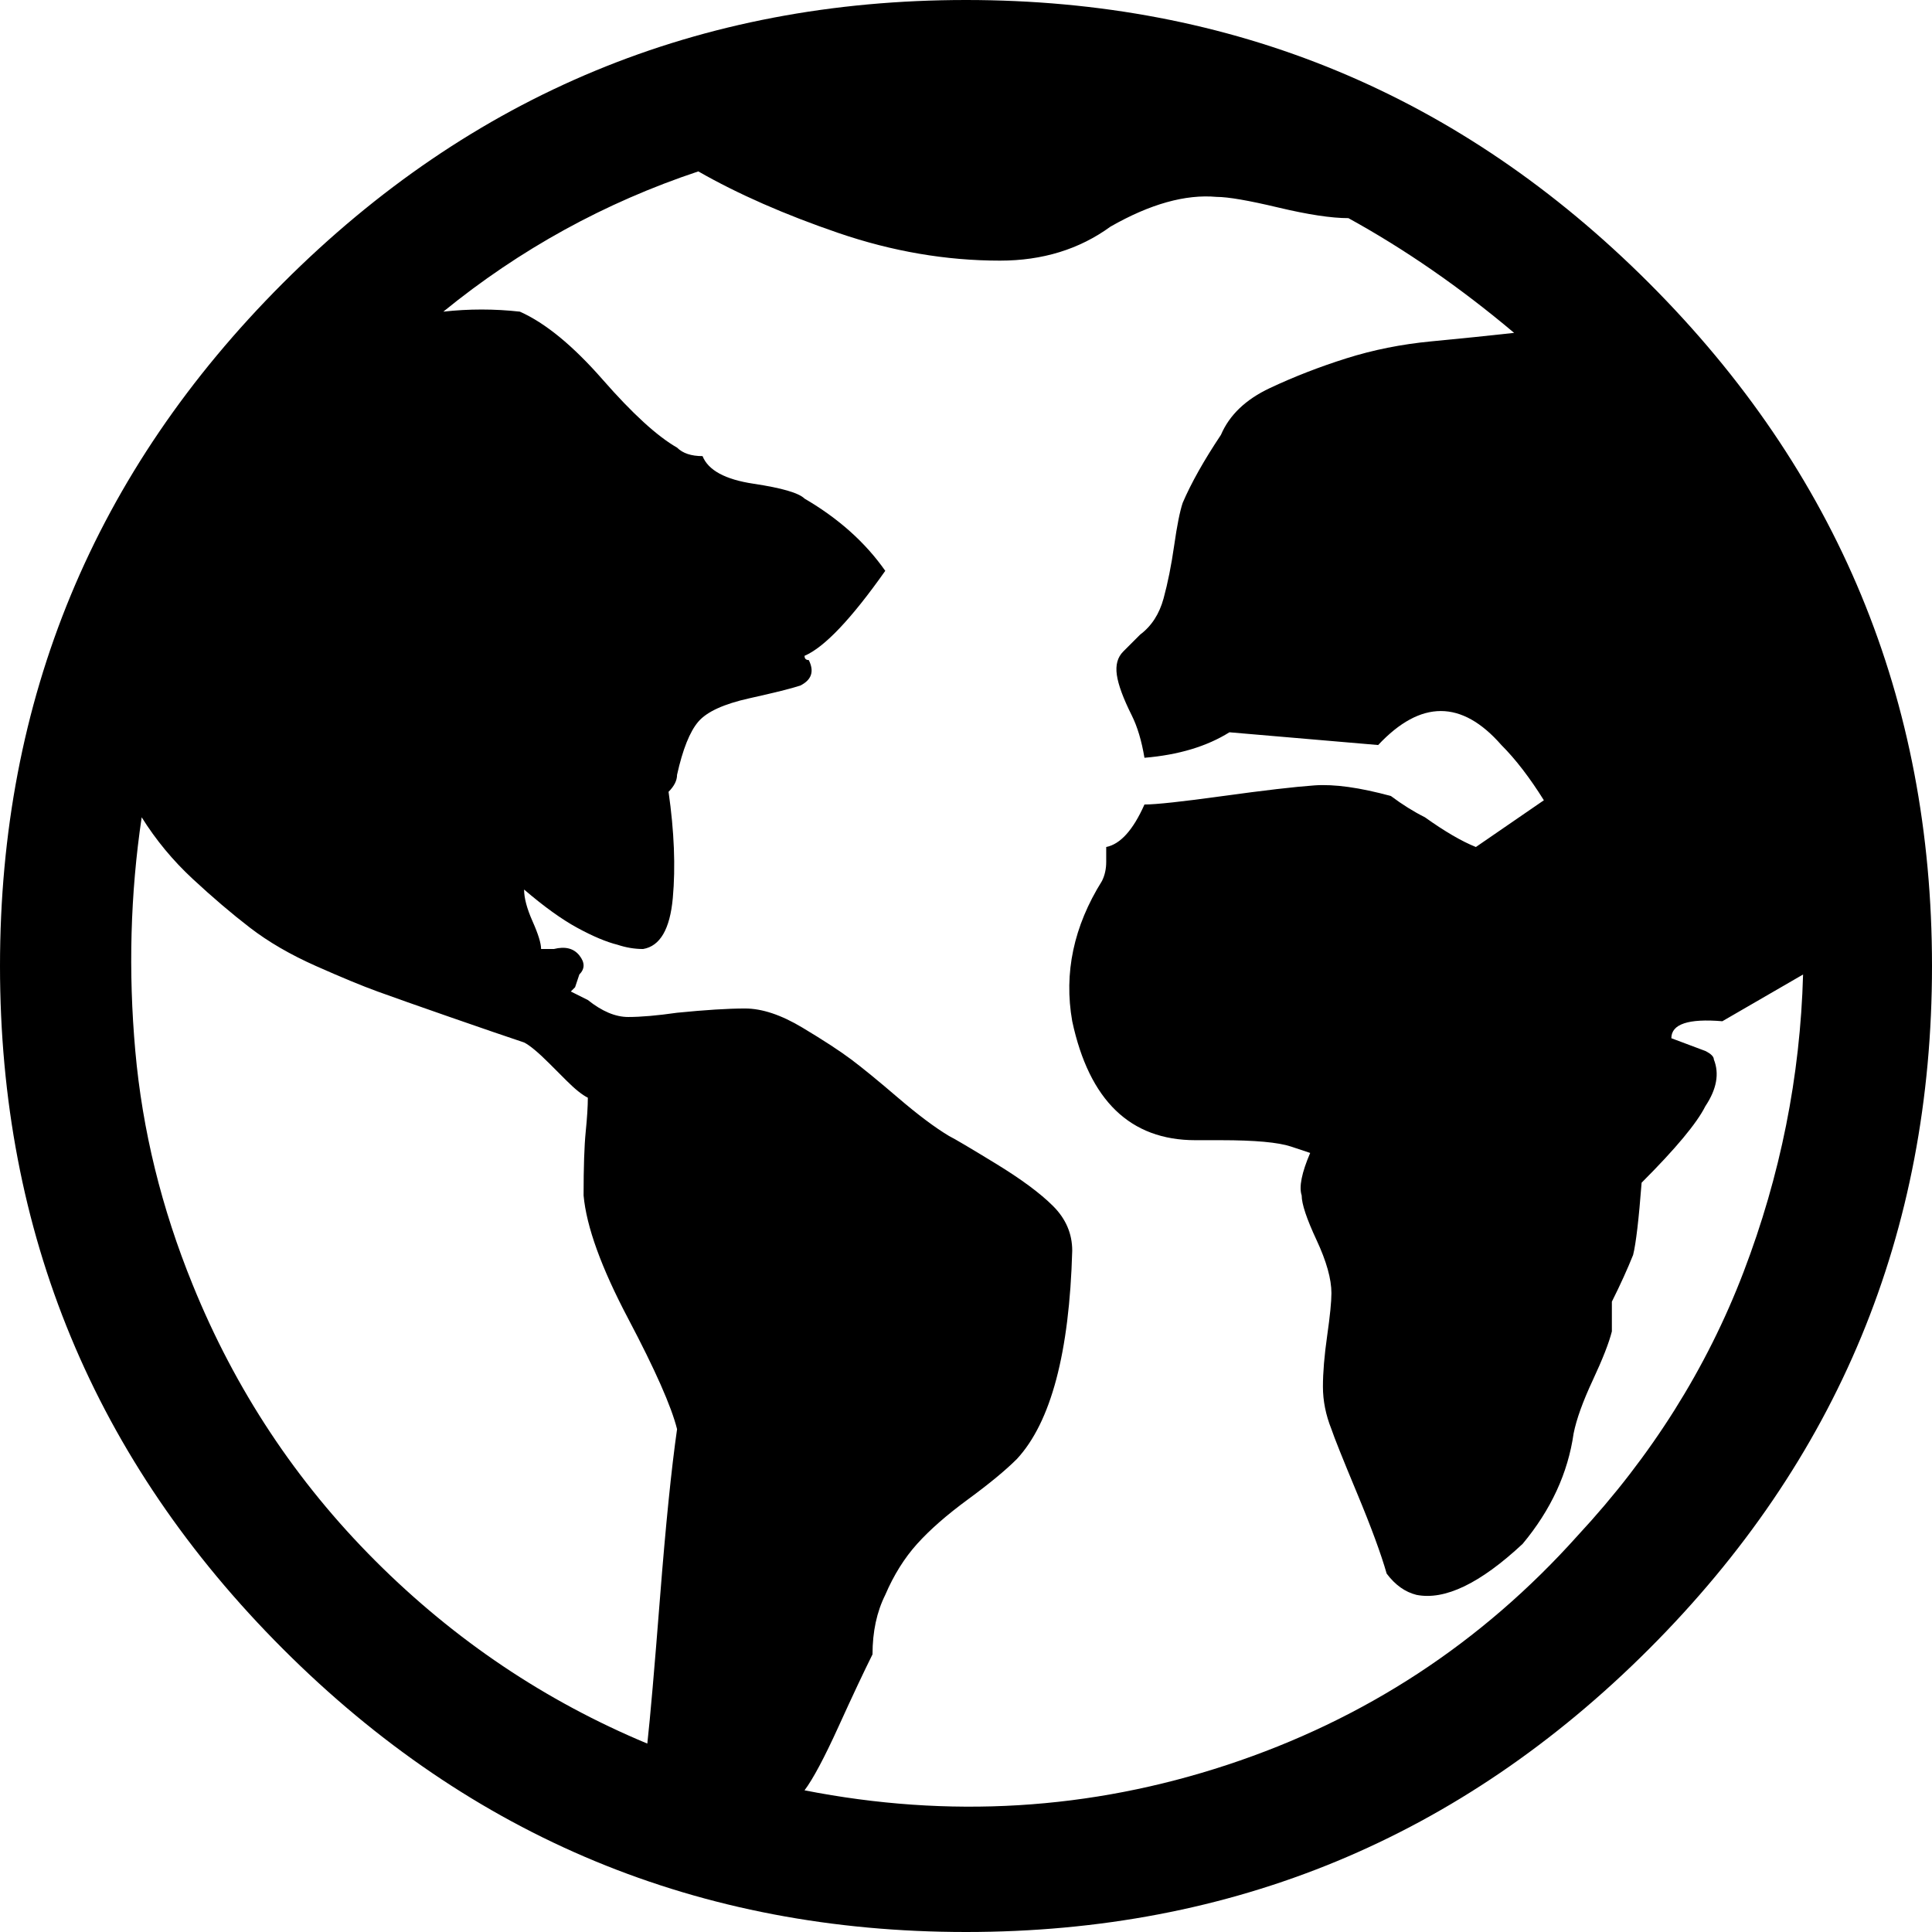 <svg xmlns="http://www.w3.org/2000/svg" width="888" height="888" viewBox="0 0 888 888"><path d="M0 444c0-122.544 43.36-227.203 130.078-313.922S321.456 0 444 0c122.6 0 227.203 43.36 313.922 130.078C844.642 216.798 888 321.456 888 444c0 122.6-43.358 227.203-130.078 313.922C671.204 844.642 566.6 888 444 888c-122.544 0-227.203-43.358-313.922-130.078C43.358 671.202 0 566.6 0 444zm62.19 39.06c3.254 36.457 12.043 72.262 26.365 107.416 19.53 48.174 47.523 90.488 83.98 126.944s78.12 64.45 124.99 83.98c1.303-11.72 3.256-34.18 5.86-67.38s5.208-58.916 7.812-77.145c-2.604-10.416-10.09-27.342-22.46-50.777-12.37-23.437-19.205-42.315-20.506-56.638 0-13.02.326-22.785.978-29.295s.977-11.718.977-15.624c-2.604-1.3-5.86-3.905-9.765-7.81l-7.812-7.813c-5.208-5.208-9.114-8.463-11.718-9.765-7.812-2.604-19.205-6.51-34.178-11.718-14.974-5.208-26.04-9.114-33.2-11.72-7.162-2.603-16.6-6.51-28.32-11.717s-21.81-11.066-30.27-17.577c-8.463-6.51-17.252-13.996-26.367-22.46-9.115-8.463-16.927-17.902-23.436-28.318-5.21 35.153-6.185 70.96-2.93 107.415v.004zM203.78 143.24c11.718-1.302 23.436-1.302 35.154 0 11.718 5.208 24.413 15.624 38.084 31.248s25.064 26.04 34.178 31.248c2.604 2.604 6.51 3.906 11.718 3.906 2.604 6.51 10.416 10.742 23.437 12.694 13.02 1.953 20.832 4.23 23.436 6.836 15.623 9.114 27.992 20.18 37.106 33.2-15.624 22.135-27.993 35.155-37.107 39.062 0 1.302.65 1.952 1.952 1.952 2.604 5.208 1.302 9.114-3.906 11.72-3.906 1.3-11.718 3.254-23.436 5.857-11.718 2.605-19.53 6.186-23.436 10.743-3.906 4.558-7.16 12.695-9.765 24.413 0 2.604-1.303 5.208-3.907 7.812 2.604 18.228 3.255 34.503 1.953 48.824-1.302 14.322-5.86 22.135-13.67 23.437-3.907 0-7.813-.652-11.72-1.954-5.207-1.302-11.392-3.906-18.552-7.812-7.16-3.905-15.298-9.765-24.413-17.576 0 3.905 1.303 8.788 3.907 14.647s3.906 10.09 3.906 12.694h5.86c5.207-1.303 9.113-.327 11.717 2.928s2.604 6.185 0 8.79l-1.953 5.858-1.953 1.953 7.812 3.904c6.51 5.208 12.694 7.812 18.553 7.812 5.857 0 13.344-.65 22.46-1.953 13.02-1.302 23.435-1.953 31.247-1.953 7.812 0 16.6 2.93 26.366 8.79 9.765 5.858 17.252 10.74 22.46 14.646 5.208 3.906 12.37 9.766 21.482 17.577 9.114 7.812 16.926 13.67 23.437 17.577 2.604 1.303 9.765 5.533 21.482 12.694 11.72 7.16 20.507 13.67 26.366 19.53s8.79 12.694 8.79 20.506c-1.303 46.872-9.766 78.77-25.39 95.697-5.208 5.207-12.695 11.392-22.46 18.553-9.766 7.16-17.577 13.996-23.437 20.506-5.858 6.51-10.74 14.322-14.647 23.436-3.906 7.812-5.86 16.926-5.86 27.342-3.905 7.812-9.113 18.88-15.623 33.2-6.51 14.323-11.718 24.088-15.624 29.296 66.4 13.02 131.176 9.114 194.322-11.718S680.966 755.176 725.235 705.7c33.852-36.456 59.24-76.818 76.167-121.086s26.04-89.838 27.342-136.71l-37.106 21.483c-15.625-1.303-23.437 1.302-23.437 7.812l15.625 5.858c2.604 1.302 3.906 2.604 3.906 3.905 2.605 6.51 1.303 13.672-3.905 21.483-3.906 7.812-13.67 19.53-29.295 35.154-1.302 16.926-2.604 27.992-3.906 33.2-2.604 6.51-5.858 13.672-9.765 21.483v13.67c-1.303 5.21-4.232 12.696-8.79 22.46-4.558 9.767-7.487 17.904-8.79 24.414-2.603 18.23-10.415 35.154-23.435 50.778-19.53 18.228-35.806 26.04-48.825 23.436-5.208-1.3-9.766-4.556-13.67-9.764-2.605-9.114-7.162-21.483-13.672-37.107-6.51-15.625-10.416-25.39-11.72-29.296-2.603-6.51-3.905-13.02-3.905-19.53 0-6.51.65-14.32 1.953-23.436 1.303-9.114 1.953-15.624 1.953-19.53 0-6.51-2.28-14.647-6.837-24.413-4.557-9.765-6.836-16.6-6.836-20.506-1.302-3.906 0-10.417 3.906-19.53l-8.79-2.93c-5.858-1.952-16.6-2.93-32.223-2.93h-11.72c-29.944 0-48.824-18.228-56.636-54.684-3.906-22.134.65-43.616 13.67-64.448 1.303-2.604 1.954-5.534 1.954-8.79v-6.835c6.51-1.303 12.37-7.812 17.577-19.53 5.208 0 17.25-1.302 36.13-3.906 18.88-2.604 32.875-4.23 41.99-4.883s20.83.977 35.152 4.883c5.208 3.906 10.416 7.16 15.624 9.766 9.115 6.51 16.928 11.066 23.438 13.67l31.248-21.482c-6.51-10.415-13.02-18.878-19.53-25.388-18.228-20.832-37.106-20.832-56.637 0l-68.356-5.86c-10.416 6.51-23.436 10.417-39.06 11.72-1.302-7.813-3.255-14.322-5.86-19.53-3.905-7.812-6.184-13.997-6.835-18.554s.324-8.137 2.928-10.74l7.812-7.813c5.208-3.906 8.79-9.44 10.742-16.6 1.953-7.163 3.58-15.3 4.883-24.414 1.302-9.113 2.604-15.624 3.906-19.53 3.906-9.113 9.766-19.53 17.578-31.247 3.905-9.114 11.393-16.275 22.46-21.483s22.785-9.765 35.153-13.67c12.37-3.907 25.39-6.51 39.062-7.813 13.67-1.302 26.365-2.604 38.084-3.906-24.738-20.83-50.127-38.408-76.167-52.73-7.813 0-18.555-1.627-32.226-4.883-13.67-3.255-23.11-4.883-28.318-4.883-14.322-1.302-30.598 3.255-48.825 13.67-14.32 10.417-31.247 15.625-50.777 15.625-24.737 0-49.476-4.232-74.214-12.695-24.74-8.462-46.222-17.902-64.45-28.32-42.966 14.323-82.026 35.806-117.18 64.45v.003z"/></svg>